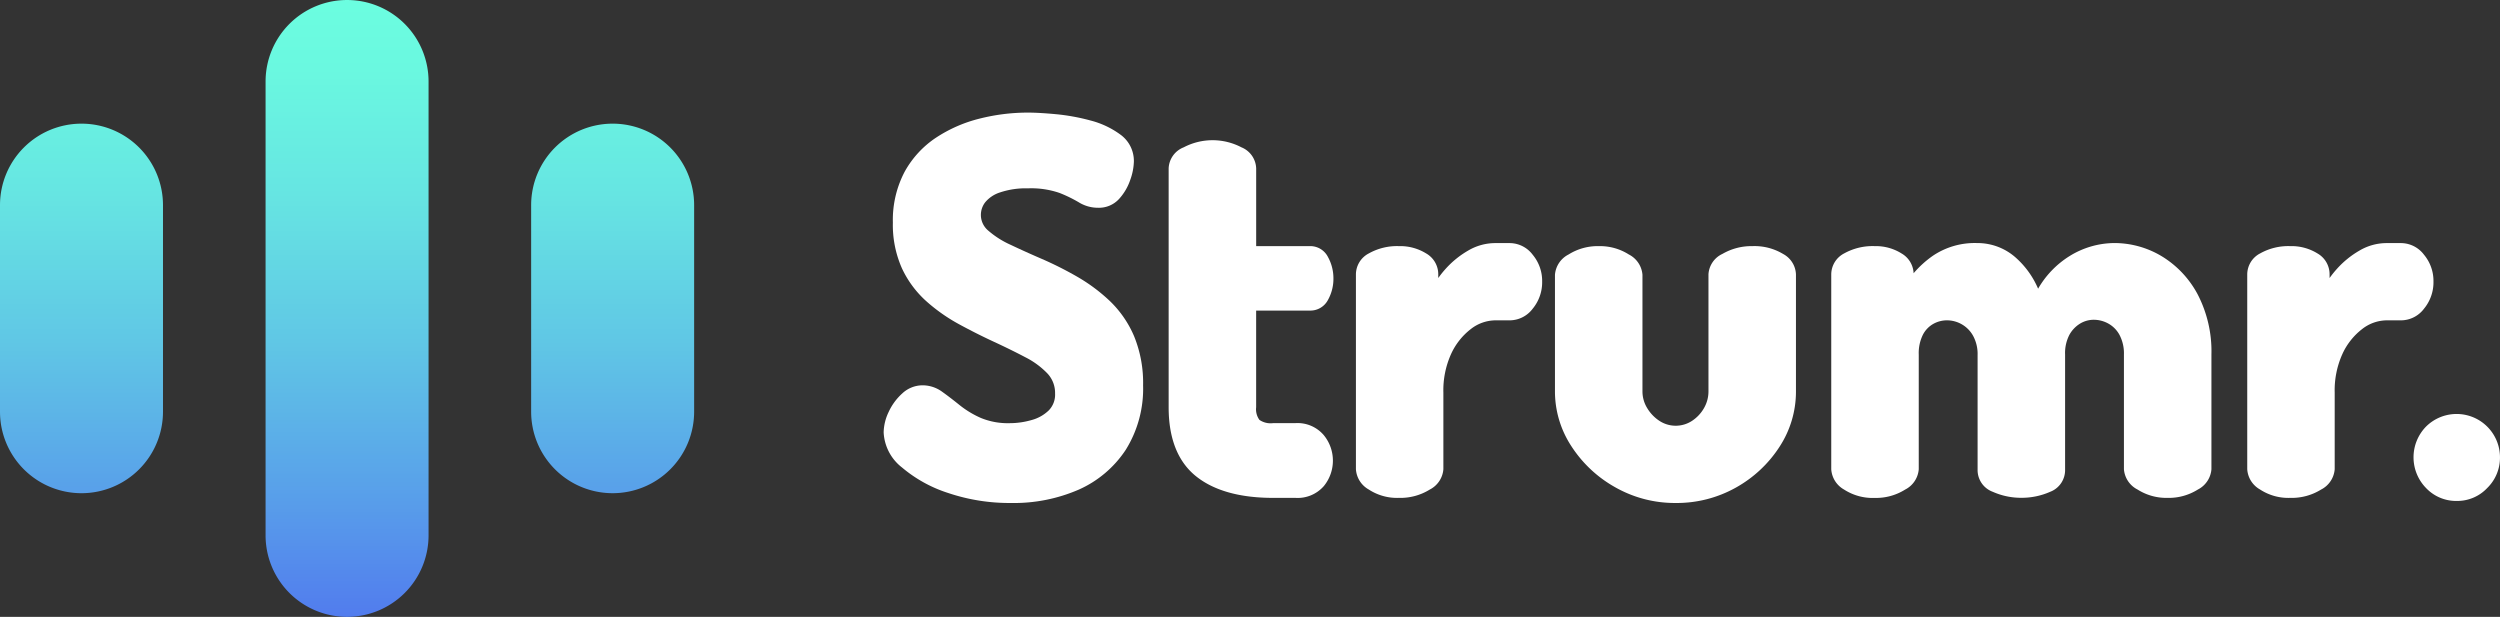 <svg xmlns="http://www.w3.org/2000/svg" xmlns:xlink="http://www.w3.org/1999/xlink" width="266" height="65.633" viewBox="0 0 266 65.633"><rect x="0" y="0" width="266" height="65.633" fill="#333333" stroke="none"/><defs><style>.a{fill:url(#a);}.b{fill:#fff;}</style><linearGradient id="a" x1="0.5" y1="-0.031" x2="0.5" y2="1.01" gradientUnits="objectBoundingBox"><stop offset="0" stop-color="#6cffe0"/><stop offset="0.138" stop-color="#6af8e0"/><stop offset="0.332" stop-color="#66e5e2"/><stop offset="0.561" stop-color="#60c7e5"/><stop offset="0.813" stop-color="#589dea"/><stop offset="1" stop-color="#517aee"/></linearGradient></defs><path class="a" d="M269.555,353.283h0a8.671,8.671,0,0,1-8.671-8.671V322.634a8.671,8.671,0,0,1,8.671-8.671h0a8.671,8.671,0,0,1,8.671,8.671v21.977A8.671,8.671,0,0,1,269.555,353.283Zm36.928,4.485v-48.29a8.671,8.671,0,0,0-8.671-8.671h0a8.671,8.671,0,0,0-8.671,8.671v48.29a8.671,8.671,0,0,0,8.671,8.671h0A8.671,8.671,0,0,0,306.483,357.768Zm28.257-13.157V322.634a8.671,8.671,0,0,0-8.671-8.671h0a8.671,8.671,0,0,0-8.671,8.671v21.977a8.671,8.671,0,0,0,8.671,8.671h0A8.671,8.671,0,0,0,334.74,344.611Z" transform="translate(-260.884 -300.806)"/><g transform="translate(94.021 11.979)"><path class="b" d="M706.189,397.352a20.42,20.42,0,0,1-6.675-1.058,14.412,14.412,0,0,1-4.939-2.728,5.021,5.021,0,0,1-1.942-3.727,5.218,5.218,0,0,1,.53-2.169,6.045,6.045,0,0,1,1.438-1.964,3.171,3.171,0,0,1,2.17-.875,3.535,3.535,0,0,1,2.076.679c.571.406,1.2.888,1.873,1.432a10.145,10.145,0,0,0,2.245,1.357,7.486,7.486,0,0,0,3.061.561,8.474,8.474,0,0,0,2.356-.336,4.179,4.179,0,0,0,1.828-1.033,2.4,2.4,0,0,0,.662-1.788,3.01,3.01,0,0,0-.811-2.128,8.675,8.675,0,0,0-2.359-1.733c-1.012-.533-2.141-1.088-3.356-1.651s-2.467-1.192-3.7-1.864a18.445,18.445,0,0,1-3.485-2.453,10.867,10.867,0,0,1-2.581-3.487,11.352,11.352,0,0,1-.967-4.868,11.01,11.01,0,0,1,1.253-5.411,10.351,10.351,0,0,1,3.352-3.635,15.007,15.007,0,0,1,4.625-2.019,21.018,21.018,0,0,1,5.143-.64c.736,0,1.719.055,2.925.165a21.947,21.947,0,0,1,3.694.666,9.272,9.272,0,0,1,3.227,1.517,3.454,3.454,0,0,1,1.424,2.878,6.19,6.19,0,0,1-.376,1.907,5.732,5.732,0,0,1-1.178,2.032,2.9,2.9,0,0,1-2.256.961,3.867,3.867,0,0,1-2.052-.581,14.336,14.336,0,0,0-2.059-1,9.263,9.263,0,0,0-3.348-.485,8.6,8.6,0,0,0-2.977.435,3.4,3.4,0,0,0-1.573,1.049,2.195,2.195,0,0,0-.459,1.347,2.17,2.17,0,0,0,.783,1.665,9.657,9.657,0,0,0,2.37,1.507c1.045.495,2.175,1.006,3.362,1.518a37.34,37.34,0,0,1,3.719,1.873,18.355,18.355,0,0,1,3.486,2.593,11.344,11.344,0,0,1,2.577,3.735,13.107,13.107,0,0,1,.962,5.237,12.277,12.277,0,0,1-1.841,6.854,11.644,11.644,0,0,1-5,4.241A17.3,17.3,0,0,1,706.189,397.352Z" transform="translate(-692.633 -355.813)"/><path class="b" d="M707.753,398.481a19.892,19.892,0,0,1-6.533-1.034,13.921,13.921,0,0,1-4.791-2.64,4.591,4.591,0,0,1-1.8-3.4,4.766,4.766,0,0,1,.49-1.987,5.577,5.577,0,0,1,1.334-1.824,2.737,2.737,0,0,1,1.878-.762,3.092,3.092,0,0,1,1.824.6q.843.6,1.851,1.416a10.537,10.537,0,0,0,2.341,1.415,7.87,7.87,0,0,0,3.239.6,8.864,8.864,0,0,0,2.477-.354,4.582,4.582,0,0,0,2.014-1.143,2.835,2.835,0,0,0,.789-2.1,3.458,3.458,0,0,0-.925-2.423,9.063,9.063,0,0,0-2.477-1.824q-1.552-.817-3.375-1.661t-3.675-1.851a17.926,17.926,0,0,1-3.4-2.4,10.384,10.384,0,0,1-2.477-3.348,10.871,10.871,0,0,1-.926-4.682,10.536,10.536,0,0,1,1.2-5.2,9.874,9.874,0,0,1,3.212-3.484,14.5,14.5,0,0,1,4.491-1.96,20.492,20.492,0,0,1,5.036-.626q1.088,0,2.885.163a21.421,21.421,0,0,1,3.62.653,8.8,8.8,0,0,1,3.076,1.443,3.025,3.025,0,0,1,1.252,2.532,5.827,5.827,0,0,1-.354,1.769,5.272,5.272,0,0,1-1.089,1.878,2.477,2.477,0,0,1-1.933.817,3.422,3.422,0,0,1-1.824-.517,14.686,14.686,0,0,0-2.123-1.034A9.631,9.631,0,0,0,709.55,365a8.985,8.985,0,0,0-3.13.463,3.8,3.8,0,0,0-1.769,1.2,2.64,2.64,0,0,0-.544,1.606,2.605,2.605,0,0,0,.925,1.987,10.04,10.04,0,0,0,2.477,1.579q1.552.735,3.375,1.524a36.8,36.8,0,0,1,3.675,1.851,17.843,17.843,0,0,1,3.4,2.531,10.859,10.859,0,0,1,2.477,3.593,12.618,12.618,0,0,1,.926,5.063,11.8,11.8,0,0,1-1.769,6.615,11.164,11.164,0,0,1-4.818,4.083A16.788,16.788,0,0,1,707.753,398.481Z" transform="translate(-694.197 -357.377)"/><path class="b" d="M842.986,407.368c-3.534,0-6.291-.774-8.194-2.3-1.932-1.55-2.912-4.018-2.912-7.336V372.307a2.511,2.511,0,0,1,1.6-2.237,6.614,6.614,0,0,1,6.148,0,2.511,2.511,0,0,1,1.565,2.236v8.275h5.716a2.109,2.109,0,0,1,1.934,1.18,4.672,4.672,0,0,1,.57,2.25,4.619,4.619,0,0,1-.573,2.281,2.114,2.114,0,0,1-1.932,1.148H841.19v10.289a1.9,1.9,0,0,0,.353,1.344,2.1,2.1,0,0,0,1.443.344h2.341a3.664,3.664,0,0,1,3.065,1.284,4.278,4.278,0,0,1,0,5.413,3.7,3.7,0,0,1-3.062,1.252Z" transform="translate(-801.557 -366.373)"/><path class="b" d="M844.551,408.5q-5.173,0-7.921-2.2t-2.749-7V373.872a2.1,2.1,0,0,1,1.361-1.851,6.066,6.066,0,0,1,2.831-.708,6.127,6.127,0,0,1,2.913.708,2.1,2.1,0,0,1,1.334,1.851v8.711h6.152a1.668,1.668,0,0,1,1.552.953,4.219,4.219,0,0,1,.517,2.042,4.17,4.17,0,0,1-.517,2.069,1.673,1.673,0,0,1-1.552.926h-6.152V399.3a2.239,2.239,0,0,0,.49,1.66,2.535,2.535,0,0,0,1.742.463h2.341a3.241,3.241,0,0,1,2.722,1.116,3.842,3.842,0,0,1,0,4.873,3.276,3.276,0,0,1-2.722,1.089Z" transform="translate(-803.121 -367.938)"/><path class="b" d="M927.953,446.675a5.512,5.512,0,0,1-3.216-.895,2.668,2.668,0,0,1-1.357-2.154V422.884a2.526,2.526,0,0,1,1.381-2.224,6.109,6.109,0,0,1,3.193-.771,5.246,5.246,0,0,1,2.9.778,2.552,2.552,0,0,1,1.287,2.216v.4a10.635,10.635,0,0,1,.793-.987,9.793,9.793,0,0,1,2.393-1.937,5.686,5.686,0,0,1,2.857-.793h1.579a3.086,3.086,0,0,1,2.432,1.247,4.342,4.342,0,0,1,1,2.836,4.416,4.416,0,0,1-1,2.89,3.084,3.084,0,0,1-2.432,1.247h-1.579a4.294,4.294,0,0,0-2.572.922,7.038,7.038,0,0,0-2.1,2.644,9.387,9.387,0,0,0-.827,4.111v8.166a2.654,2.654,0,0,1-1.45,2.162A5.915,5.915,0,0,1,927.953,446.675Z" transform="translate(-873.131 -405.68)"/><path class="b" d="M929.518,447.8a5.065,5.065,0,0,1-2.967-.817,2.255,2.255,0,0,1-1.171-1.8V424.448a2.108,2.108,0,0,1,1.171-1.851,5.66,5.66,0,0,1,2.967-.708,4.8,4.8,0,0,1,2.668.708,2.132,2.132,0,0,1,1.089,1.851v2.014a9.061,9.061,0,0,1,1.552-2.314,9.318,9.318,0,0,1,2.287-1.851,5.232,5.232,0,0,1,2.64-.735h1.579a2.66,2.66,0,0,1,2.1,1.089,3.9,3.9,0,0,1,.9,2.559,3.973,3.973,0,0,1-.9,2.613,2.658,2.658,0,0,1-2.1,1.089h-1.579a4.7,4.7,0,0,0-2.831,1.007,7.431,7.431,0,0,0-2.232,2.8,9.772,9.772,0,0,0-.871,4.3v8.166a2.247,2.247,0,0,1-1.252,1.8A5.462,5.462,0,0,1,929.518,447.8Z" transform="translate(-874.695 -407.245)"/><path class="b" d="M1033.477,448.393a12.848,12.848,0,0,1-6.421-1.663,13.264,13.264,0,0,1-4.67-4.362,10.621,10.621,0,0,1-1.757-5.844V424.112a2.652,2.652,0,0,1,1.45-2.161,5.809,5.809,0,0,1,3.232-.887,5.714,5.714,0,0,1,3.178.887,2.654,2.654,0,0,1,1.45,2.161v12.413a3.388,3.388,0,0,0,.484,1.739,4.212,4.212,0,0,0,1.309,1.383,3.162,3.162,0,0,0,3.491,0,3.965,3.965,0,0,0,1.277-1.375,3.548,3.548,0,0,0,.462-1.747V424.057a2.562,2.562,0,0,1,1.492-2.17,6.14,6.14,0,0,1,3.19-.824,5.9,5.9,0,0,1,3.259.833,2.576,2.576,0,0,1,1.368,2.162v12.467a10.719,10.719,0,0,1-1.757,5.9,13.119,13.119,0,0,1-4.644,4.335A12.868,12.868,0,0,1,1033.477,448.393Z" transform="translate(-949.202 -406.854)"/><path class="b" d="M1035.042,449.522a12.361,12.361,0,0,1-6.206-1.606,12.778,12.778,0,0,1-4.519-4.219,10.146,10.146,0,0,1-1.688-5.607V425.676a2.245,2.245,0,0,1,1.252-1.8,5.357,5.357,0,0,1,2.994-.817,5.263,5.263,0,0,1,2.94.817,2.247,2.247,0,0,1,1.252,1.8v12.413a3.8,3.8,0,0,0,.544,1.96,4.619,4.619,0,0,0,1.443,1.524,3.6,3.6,0,0,0,3.974,0,4.373,4.373,0,0,0,1.415-1.524,3.958,3.958,0,0,0,.517-1.96V425.622a2.154,2.154,0,0,1,1.279-1.8,5.688,5.688,0,0,1,2.967-.762,5.451,5.451,0,0,1,3.021.762,2.163,2.163,0,0,1,1.171,1.8v12.467a10.243,10.243,0,0,1-1.688,5.662,12.627,12.627,0,0,1-4.491,4.192A12.38,12.38,0,0,1,1035.042,449.522Z" transform="translate(-950.767 -408.418)"/><path class="b" d="M1191.394,446.675a5.712,5.712,0,0,1-3.178-.887,2.652,2.652,0,0,1-1.45-2.162v-12.2a4.231,4.231,0,0,0-.462-2.074,3.014,3.014,0,0,0-1.19-1.219,3.223,3.223,0,0,0-1.56-.409,2.821,2.821,0,0,0-1.44.4,3.217,3.217,0,0,0-1.149,1.2,4.2,4.2,0,0,0-.459,2.1v12.249a2.466,2.466,0,0,1-1.591,2.357,7.488,7.488,0,0,1-3.091.637,7.411,7.411,0,0,1-3.007-.636,2.466,2.466,0,0,1-1.621-2.359V431.486a4.047,4.047,0,0,0-.485-2.066,3.187,3.187,0,0,0-2.782-1.636,2.975,2.975,0,0,0-1.45.381,2.8,2.8,0,0,0-1.107,1.161,4.409,4.409,0,0,0-.437,2.105v12.2a2.654,2.654,0,0,1-1.45,2.162,5.815,5.815,0,0,1-3.232.887,5.613,5.613,0,0,1-3.271-.895,2.668,2.668,0,0,1-1.357-2.154V422.884a2.526,2.526,0,0,1,1.381-2.224,6.225,6.225,0,0,1,3.247-.771,5.143,5.143,0,0,1,2.85.778,2.56,2.56,0,0,1,1.285,2.107,10.886,10.886,0,0,1,2.036-1.851,7.961,7.961,0,0,1,4.717-1.36,6.119,6.119,0,0,1,4.212,1.637,9.323,9.323,0,0,1,2.282,3.219,9.9,9.9,0,0,1,3.325-3.458,9.143,9.143,0,0,1,4.772-1.4,9.8,9.8,0,0,1,5.04,1.394,10.516,10.516,0,0,1,3.834,4.057,13.141,13.141,0,0,1,1.47,6.417v12.2a2.654,2.654,0,0,1-1.45,2.162A5.815,5.815,0,0,1,1191.394,446.675Z" transform="translate(-1054.801 -405.68)"/><path class="b" d="M1161.818,447.8a5.167,5.167,0,0,1-3.022-.817,2.255,2.255,0,0,1-1.17-1.8V424.448a2.109,2.109,0,0,1,1.17-1.851,5.778,5.778,0,0,1,3.022-.708,4.7,4.7,0,0,1,2.613.708,2.132,2.132,0,0,1,1.089,1.851V425.7a9.391,9.391,0,0,1,2.722-2.858,7.5,7.5,0,0,1,4.464-1.279,5.671,5.671,0,0,1,3.92,1.524,9.144,9.144,0,0,1,2.5,3.92,9.874,9.874,0,0,1,3.62-4.11,8.674,8.674,0,0,1,4.546-1.334,9.328,9.328,0,0,1,4.818,1.334,10.039,10.039,0,0,1,3.675,3.893,12.658,12.658,0,0,1,1.416,6.206v12.195a2.248,2.248,0,0,1-1.252,1.8,5.362,5.362,0,0,1-2.994.817,5.259,5.259,0,0,1-2.94-.817,2.245,2.245,0,0,1-1.252-1.8V433a4.636,4.636,0,0,0-.517-2.286,3.467,3.467,0,0,0-1.361-1.388,3.638,3.638,0,0,0-1.769-.463,3.238,3.238,0,0,0-1.661.463,3.631,3.631,0,0,0-1.307,1.361,4.6,4.6,0,0,0-.517,2.314v12.249a2.025,2.025,0,0,1-1.334,1.96,7.022,7.022,0,0,1-2.913.6,6.946,6.946,0,0,1-2.831-.6,2.025,2.025,0,0,1-1.361-1.96V433.05a4.451,4.451,0,0,0-.544-2.287,3.622,3.622,0,0,0-3.157-1.851,3.389,3.389,0,0,0-1.661.436,3.247,3.247,0,0,0-1.279,1.334,4.809,4.809,0,0,0-.49,2.314v12.195a2.248,2.248,0,0,1-1.252,1.8A5.361,5.361,0,0,1,1161.818,447.8Z" transform="translate(-1056.366 -407.245)"/><path class="b" d="M1363.446,446.675a5.511,5.511,0,0,1-3.216-.895,2.667,2.667,0,0,1-1.357-2.154V422.884a2.526,2.526,0,0,1,1.381-2.224,6.109,6.109,0,0,1,3.193-.771,5.246,5.246,0,0,1,2.9.778,2.552,2.552,0,0,1,1.287,2.216v.4a10.644,10.644,0,0,1,.793-.987,9.8,9.8,0,0,1,2.393-1.937,5.686,5.686,0,0,1,2.857-.793h1.579a3.087,3.087,0,0,1,2.432,1.247,4.342,4.342,0,0,1,1,2.836,4.416,4.416,0,0,1-1,2.89,3.084,3.084,0,0,1-2.432,1.247h-1.579a4.292,4.292,0,0,0-2.572.922,7.035,7.035,0,0,0-2.1,2.644,9.388,9.388,0,0,0-.827,4.111v8.166a2.654,2.654,0,0,1-1.45,2.162A5.914,5.914,0,0,1,1363.446,446.675Z" transform="translate(-1213.788 -405.68)"/><path class="b" d="M1365.011,447.8a5.065,5.065,0,0,1-2.967-.817,2.255,2.255,0,0,1-1.171-1.8V424.448a2.109,2.109,0,0,1,1.171-1.851,5.66,5.66,0,0,1,2.967-.708,4.8,4.8,0,0,1,2.667.708,2.132,2.132,0,0,1,1.089,1.851v2.014a9.064,9.064,0,0,1,1.552-2.314,9.32,9.32,0,0,1,2.287-1.851,5.232,5.232,0,0,1,2.641-.735h1.579a2.66,2.66,0,0,1,2.1,1.089,3.9,3.9,0,0,1,.9,2.559,3.973,3.973,0,0,1-.9,2.613,2.658,2.658,0,0,1-2.1,1.089h-1.579a4.7,4.7,0,0,0-2.831,1.007,7.43,7.43,0,0,0-2.232,2.8,9.772,9.772,0,0,0-.871,4.3v8.166a2.248,2.248,0,0,1-1.252,1.8A5.463,5.463,0,0,1,1365.011,447.8Z" transform="translate(-1215.353 -407.245)"/><path class="b" d="M1444.751,512.318a4.406,4.406,0,0,1-3.309-1.387,4.676,4.676,0,0,1,0-6.512,4.614,4.614,0,0,1,7.879,3.272,4.507,4.507,0,0,1-1.349,3.244A4.373,4.373,0,0,1,1444.751,512.318Z" transform="translate(-1277.344 -470.997)"/><path class="b" d="M1446.315,513.447a3.969,3.969,0,0,1-2.994-1.252,4.24,4.24,0,0,1,0-5.907,4.178,4.178,0,0,1,7.132,2.967,4.068,4.068,0,0,1-1.225,2.94A3.935,3.935,0,0,1,1446.315,513.447Z" transform="translate(-1278.909 -472.561)"/></g></svg>